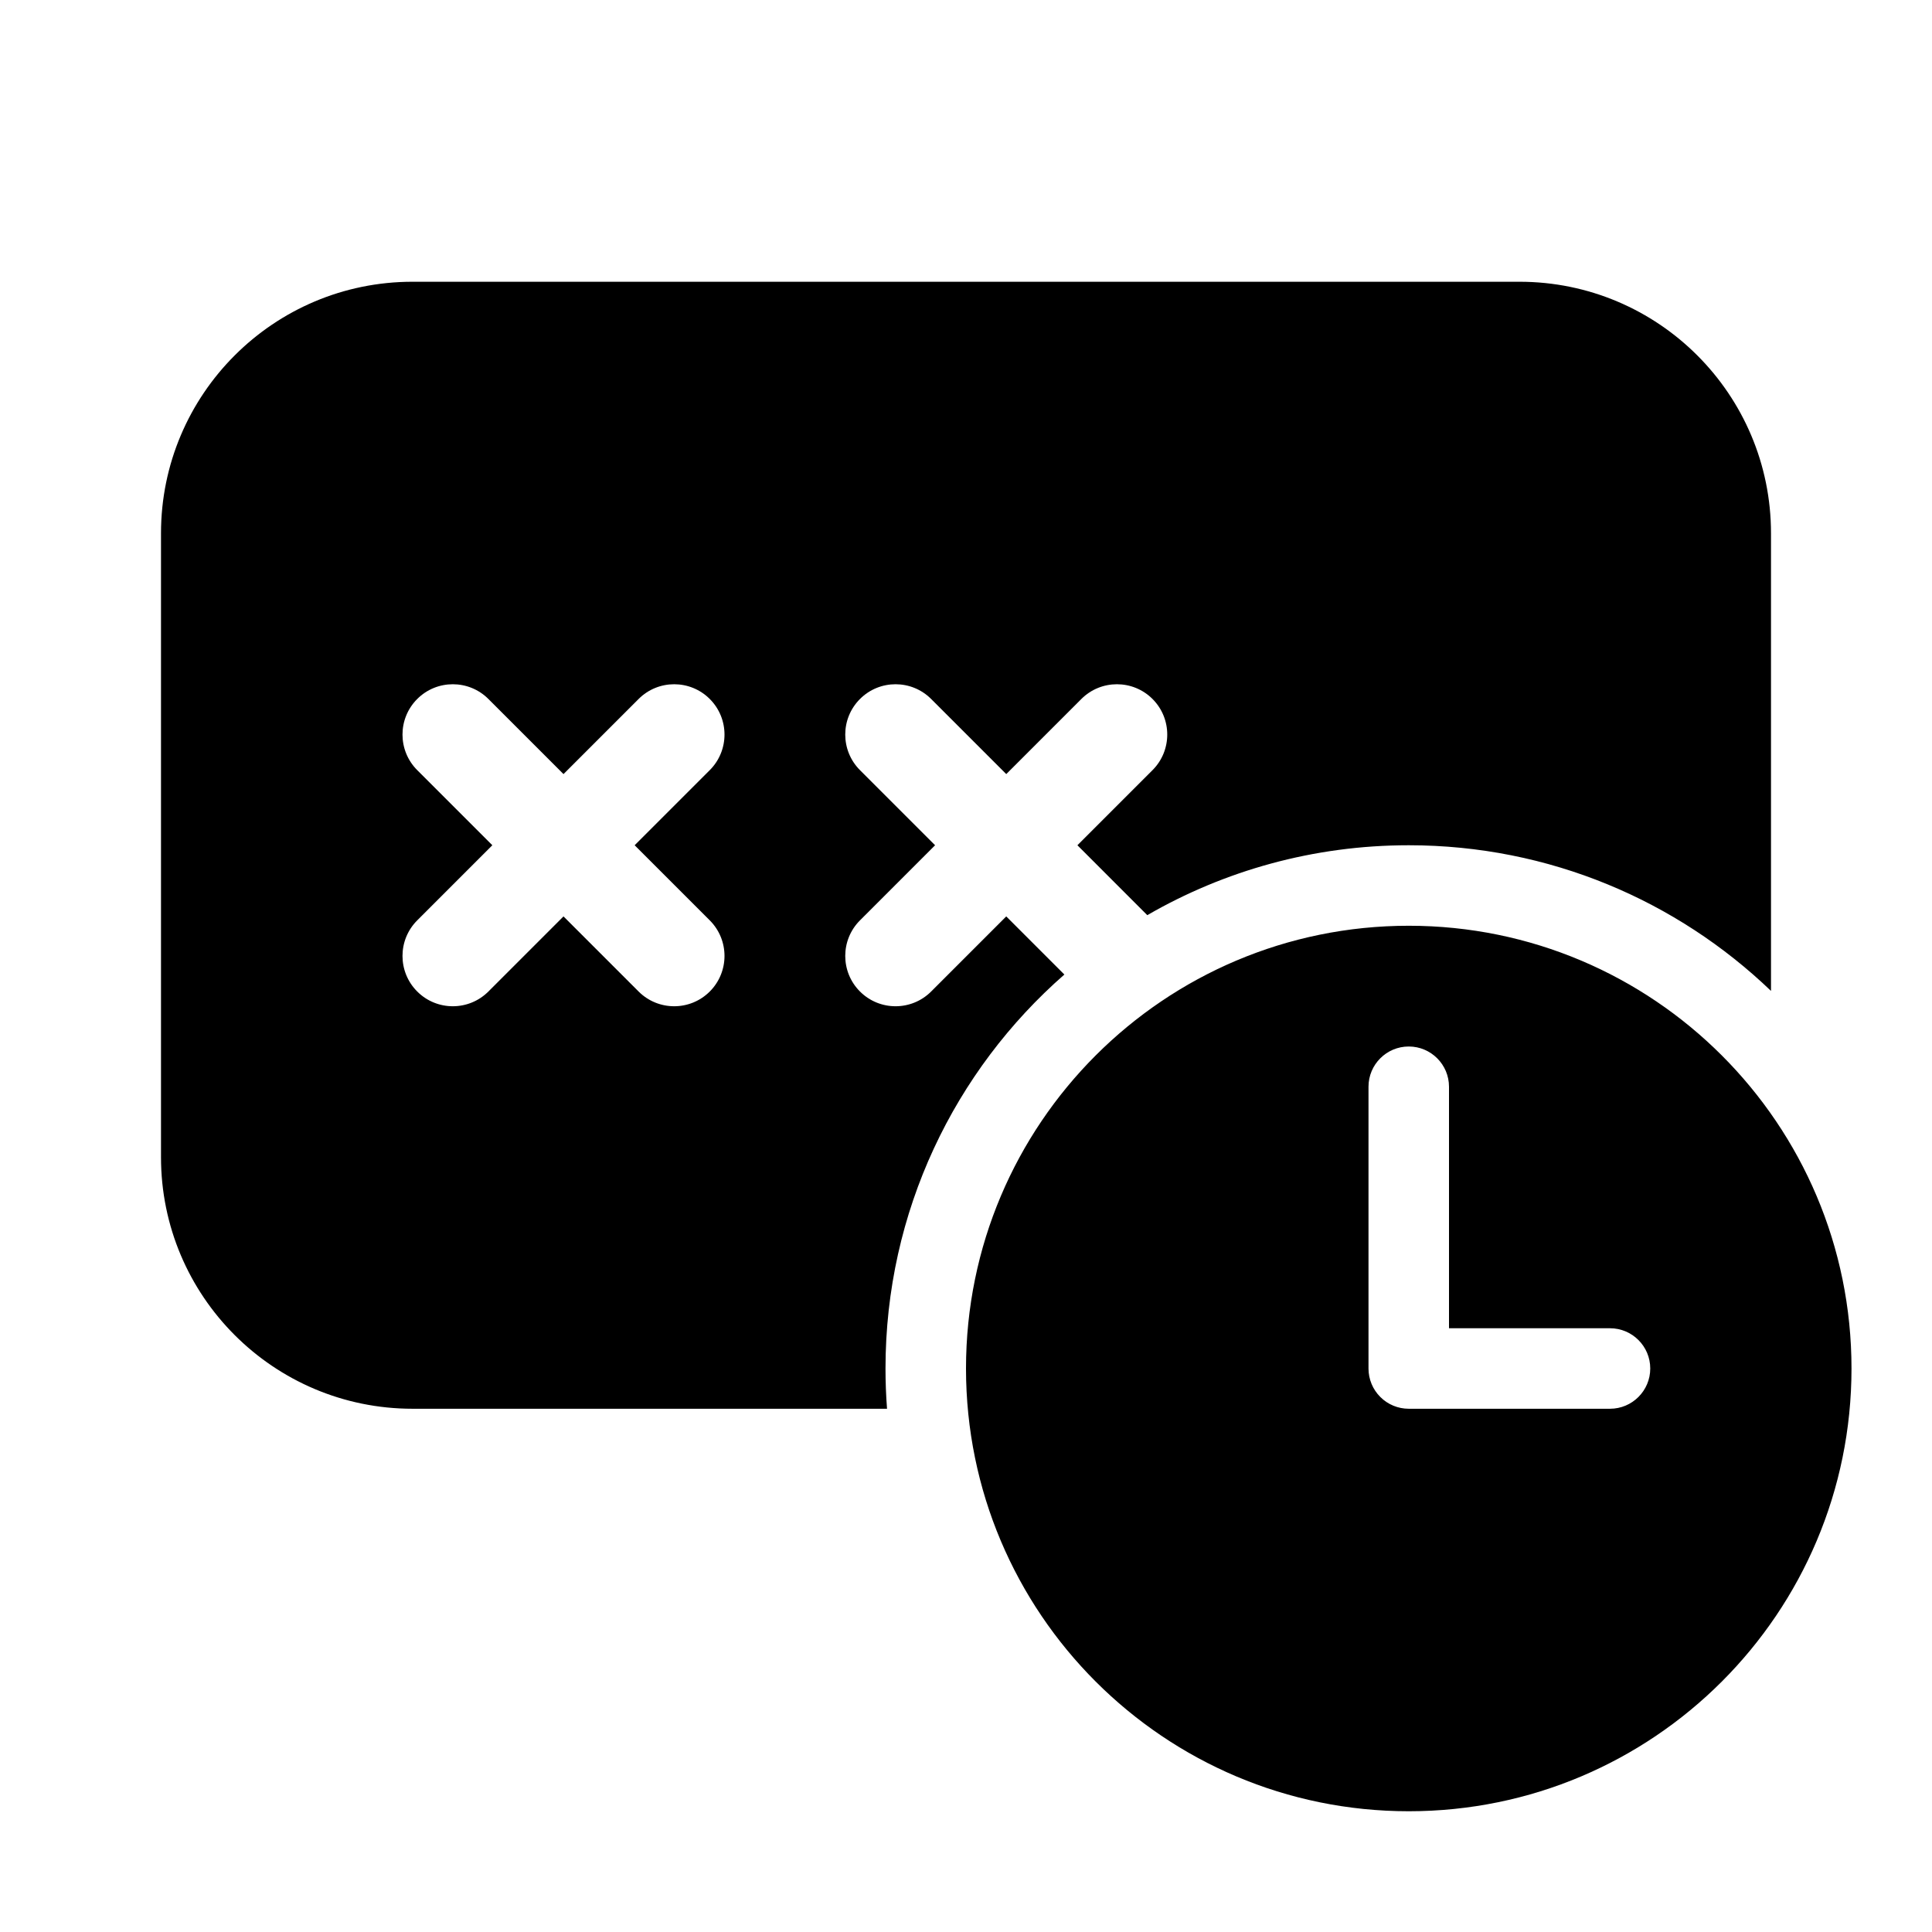 <svg width="512" height="512" viewBox="0 0 48 48" fill="none" xmlns="http://www.w3.org/2000/svg"><path d="M4 13.25C4 9.798 6.798 7 10.25 7H37.75C41.202 7 44 9.798 44 13.25V24.619C41.664 22.378 38.493 21 35 21C32.634 21 30.416 21.632 28.504 22.737L26.768 21L28.634 19.134C29.122 18.646 29.122 17.854 28.634 17.366C28.146 16.878 27.354 16.878 26.866 17.366L25 19.232L23.134 17.366C22.646 16.878 21.854 16.878 21.366 17.366C20.878 17.854 20.878 18.646 21.366 19.134L23.232 21L21.366 22.866C20.878 23.354 20.878 24.146 21.366 24.634C21.854 25.122 22.646 25.122 23.134 24.634L25 22.768L26.444 24.212C23.72 26.595 22 30.097 22 34C22 34.337 22.013 34.67 22.038 35H10.25C6.798 35 4 32.202 4 28.75V13.25ZM12.134 17.366C11.646 16.878 10.854 16.878 10.366 17.366C9.878 17.854 9.878 18.646 10.366 19.134L12.232 21L10.366 22.866C9.878 23.354 9.878 24.146 10.366 24.634C10.854 25.122 11.646 25.122 12.134 24.634L14 22.768L15.866 24.634C16.354 25.122 17.146 25.122 17.634 24.634C18.122 24.146 18.122 23.354 17.634 22.866L15.768 21L17.634 19.134C18.122 18.646 18.122 17.854 17.634 17.366C17.146 16.878 16.354 16.878 15.866 17.366L14 19.232L12.134 17.366ZM46 34C46 40.075 41.075 45 35 45C28.925 45 24 40.075 24 34C24 27.925 28.925 23 35 23C41.075 23 46 27.925 46 34ZM41 34C41 33.448 40.552 33 40 33H36V27C36 26.448 35.552 26 35 26C34.448 26 34 26.448 34 27V34C34 34.265 34.105 34.52 34.293 34.707C34.48 34.895 34.735 35 35 35H40C40.552 35 41 34.552 41 34Z" fill="currentColor"/></svg>